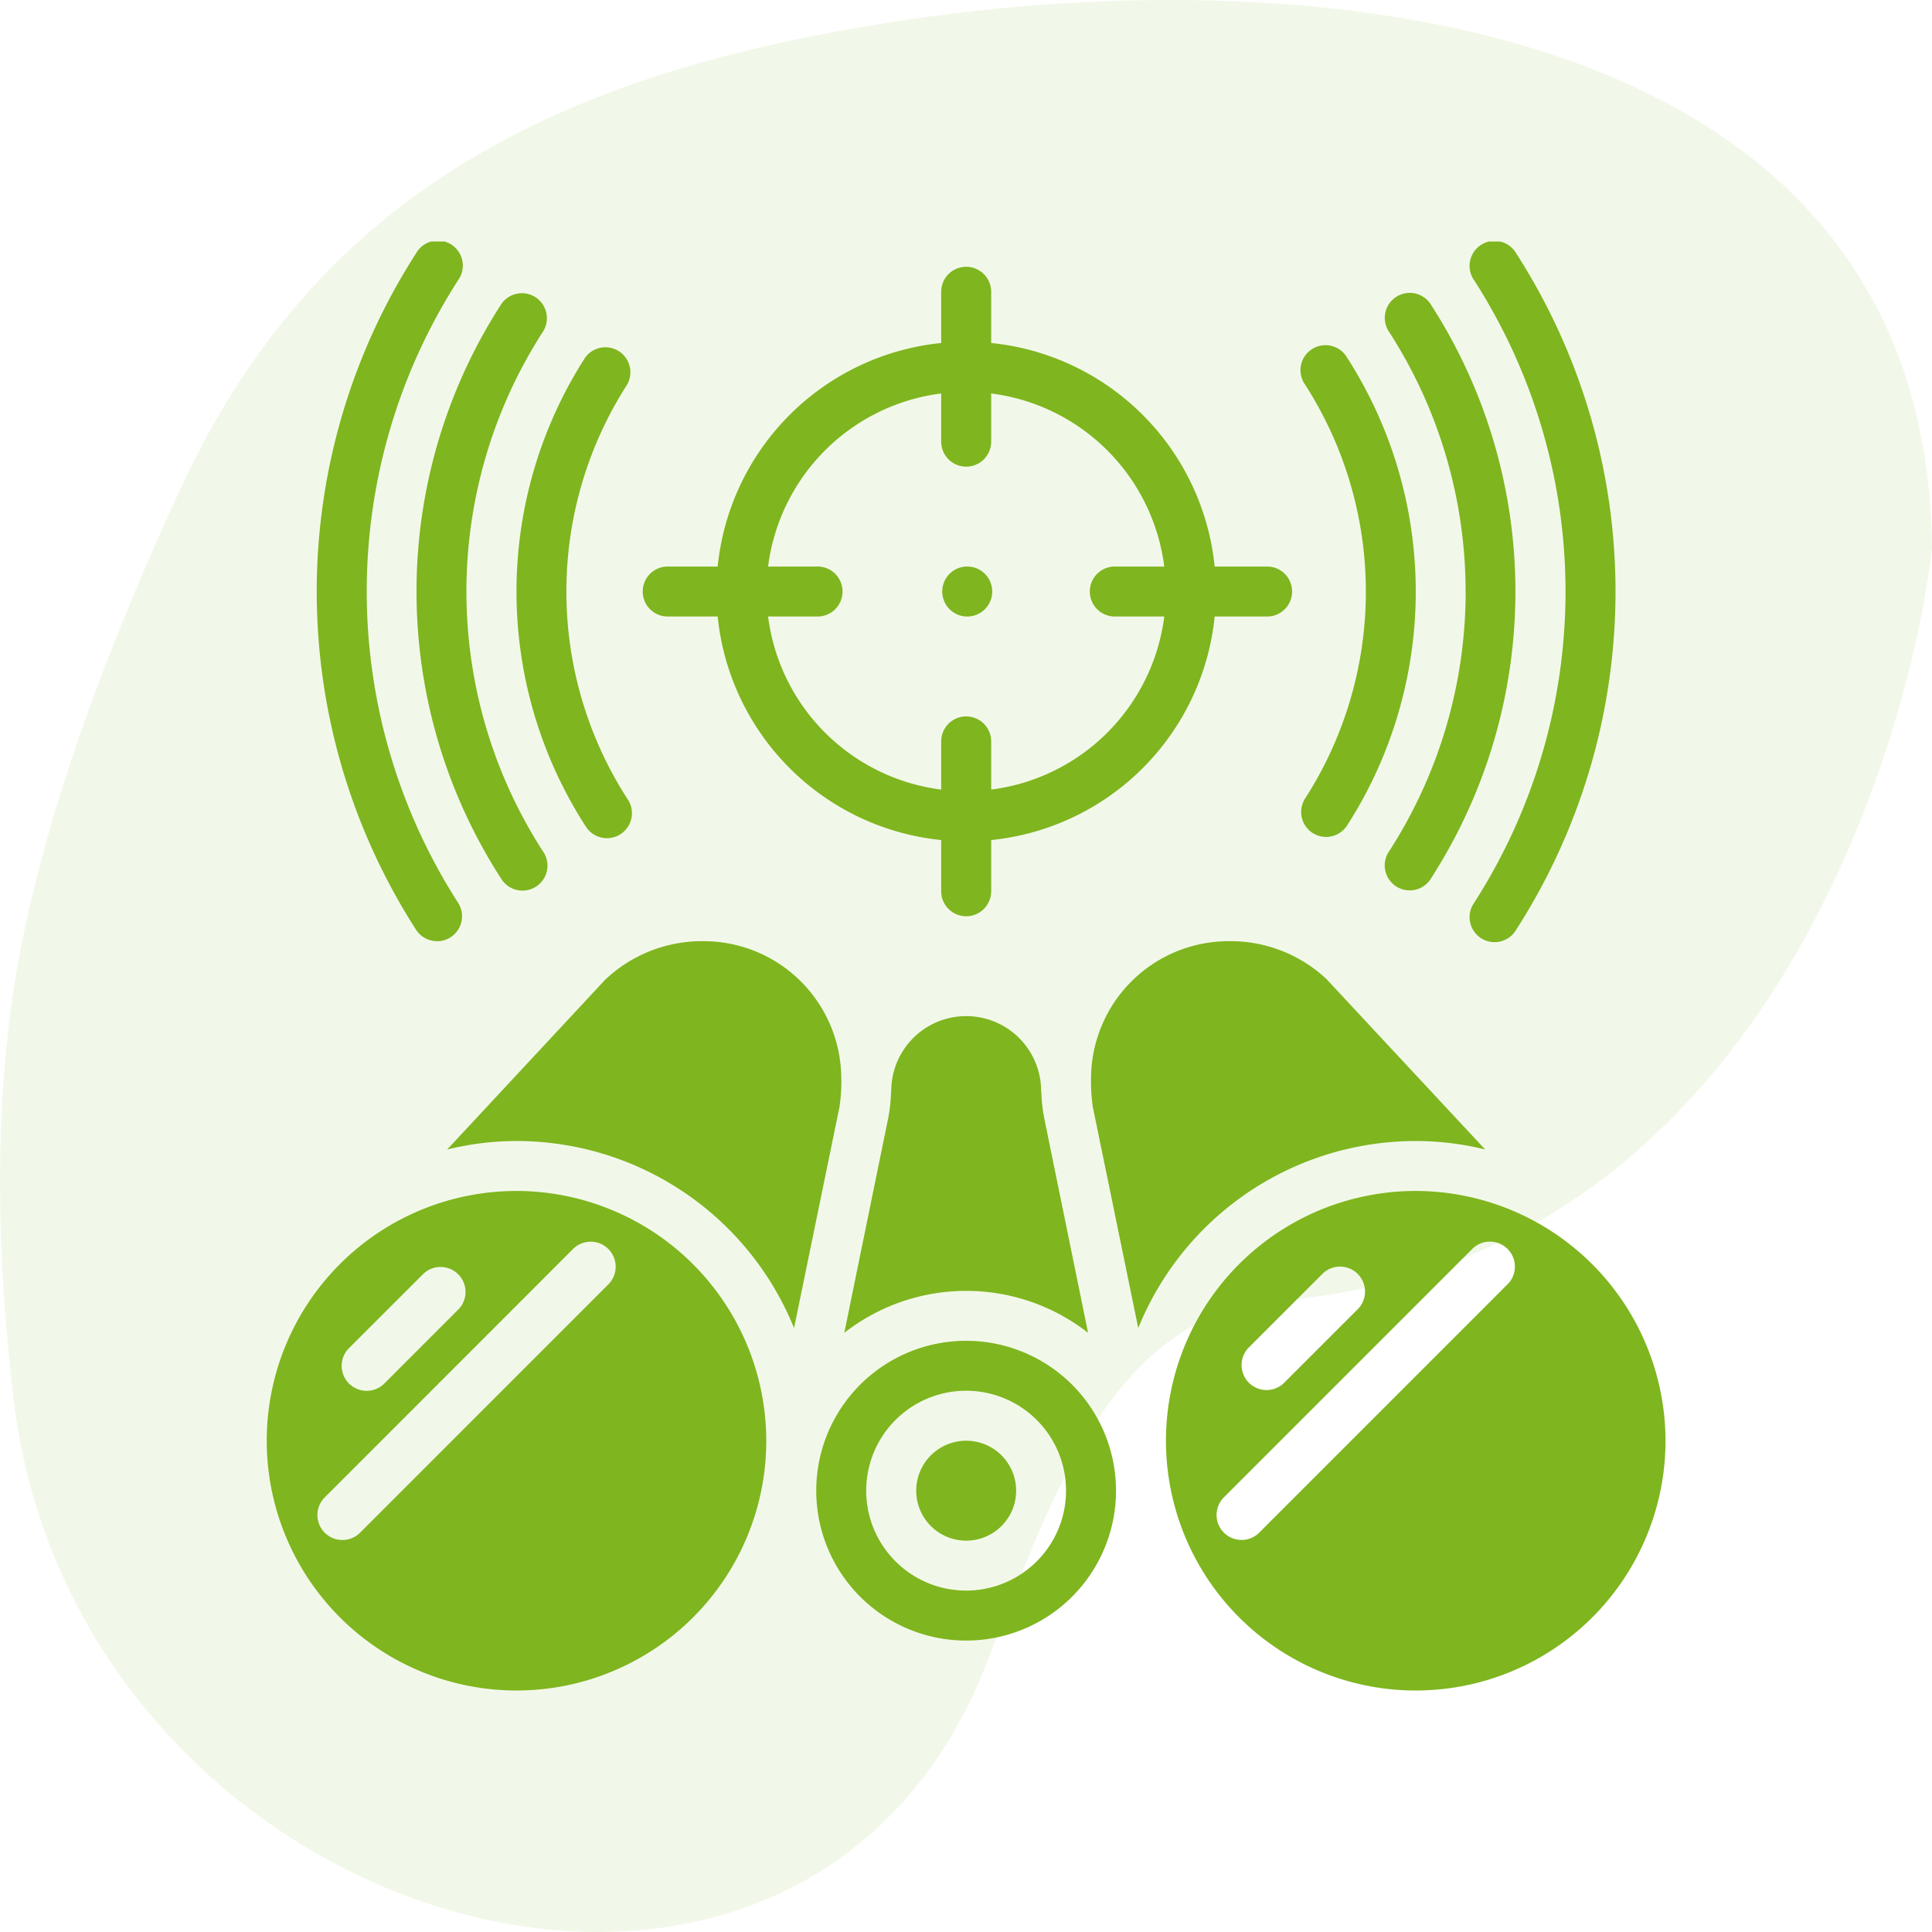 <svg xmlns="http://www.w3.org/2000/svg" width="32" height="32" fill="none"><path fill="#7FB51F" d="M.223 23.162c-.282-2.41-.321-4.775.025-6.914.426-2.63 1.537-5.557 2.75-8.174C5.373 2.958 9.62 1.169 14.792.362 22.001-.763 31.937.362 32 9.087c-.362 3.12-2.748 11.795-10.805 12.456-2.664.22-3.66 2.895-4.834 5.958-3.088 8.06-15.105 4.482-16.138-4.34" opacity=".1"/><g fill="#7FB51F" clip-path="url(#a)"><path d="M13.934 17.864a2.28 2.28 0 0 0-2.275-2.275 2.33 2.33 0 0 0-1.638.641l-2.615 2.81a4.8 4.8 0 0 1 1.15-.141 4.96 4.96 0 0 1 4.596 3.098l.753-3.665q.034-.233.03-.468m3.313.232-.004-.025a1.241 1.241 0 0 0-2.482 0l-.004.025a2.6 2.6 0 0 1-.041.393v.004l-.733 3.583a3.28 3.28 0 0 1 4.038 0l-.732-3.583v-.004a2.6 2.6 0 0 1-.042-.393m-1.245 7.422a.827.827 0 1 0 0-1.655.827.827 0 0 0 0 1.655"/><path d="M8.555 19.726a4.137 4.137 0 1 0 4.137 4.137 4.143 4.143 0 0 0-4.137-4.137M5.78 22.33l1.241-1.24a.414.414 0 0 1 .585.584l-1.24 1.241a.414.414 0 0 1-.586-.585m4.309-1.07-4.137 4.138a.414.414 0 0 1-.585-.585l4.136-4.137a.414.414 0 0 1 .585.585m13.361-2.362a4.8 4.8 0 0 1 1.15.14l-2.627-2.821a2.32 2.32 0 0 0-1.626-.629 2.28 2.28 0 0 0-2.275 2.275q-.004.236.029.468l.753 3.665a4.96 4.96 0 0 1 4.596-3.098m-7.447 3.309a2.482 2.482 0 1 0 0 4.965 2.482 2.482 0 0 0 0-4.965m0 4.137a1.655 1.655 0 1 1 0-3.31 1.655 1.655 0 0 1 0 3.31"/><path d="M23.45 19.726a4.137 4.137 0 1 0 4.136 4.137 4.144 4.144 0 0 0-4.137-4.137m-2.775 2.603 1.24-1.24a.414.414 0 0 1 .586.584l-1.241 1.241a.414.414 0 0 1-.585-.585m4.308-1.07-4.137 4.138a.414.414 0 0 1-.585-.585l4.137-4.137a.414.414 0 0 1 .585.585m-15.29-7.588a.414.414 0 1 0 .696-.446 6.34 6.34 0 0 1 0-6.857.414.414 0 0 0-.696-.446 7.17 7.17 0 0 0 0 7.75m12.05.124a.414.414 0 0 0 .57-.124 7.17 7.17 0 0 0 0-7.75.414.414 0 1 0-.696.447 6.34 6.34 0 0 1 0 6.857.414.414 0 0 0 .125.57m-10.702-3.586h.848a4.14 4.14 0 0 0 3.702 3.703v.848a.414.414 0 1 0 .828 0v-.848a4.14 4.14 0 0 0 3.702-3.703h.848a.414.414 0 1 0 0-.827h-.848a4.14 4.14 0 0 0-3.702-3.703v-.848a.414.414 0 1 0-.828 0v.848a4.14 4.14 0 0 0-3.702 3.703h-.848a.414.414 0 0 0 0 .827m2.482-.827h-.799a3.31 3.31 0 0 1 2.867-2.867v.798a.414.414 0 1 0 .828 0v-.798a3.31 3.31 0 0 1 2.867 2.867h-.799a.414.414 0 1 0 0 .827h.799a3.31 3.31 0 0 1-2.867 2.867v-.798a.414.414 0 0 0-.828 0v.798a3.31 3.31 0 0 1-2.867-2.867h.799a.414.414 0 1 0 0-.827"/><path d="M16 10.211a.414.414 0 1 0 0-.827.414.414 0 0 0 0 .827m-7.71 4.324a.414.414 0 1 0 .695-.446 7.94 7.94 0 0 1 0-8.583.414.414 0 1 0-.697-.446 8.77 8.77 0 0 0 0 9.474zm15.986-4.737a7.94 7.94 0 0 1-1.26 4.29.414.414 0 1 0 .695.447 8.77 8.77 0 0 0 0-9.473.414.414 0 1 0-.696.446 7.94 7.94 0 0 1 1.26 4.29"/><path d="M7.239 15.59a.414.414 0 0 0 .348-.638 9.54 9.54 0 0 1 0-10.31.414.414 0 1 0-.696-.446 10.36 10.36 0 0 0 0 11.203c.076.119.207.19.348.19M25.93 9.798a9.54 9.54 0 0 1-1.513 5.154.414.414 0 1 0 .696.447 10.36 10.36 0 0 0 0-11.203.414.414 0 1 0-.696.447 9.54 9.54 0 0 1 1.513 5.155"/></g><defs><clipPath id="a"><path fill="#fff" d="M4 4h24v24H4z"/></clipPath></defs></svg>